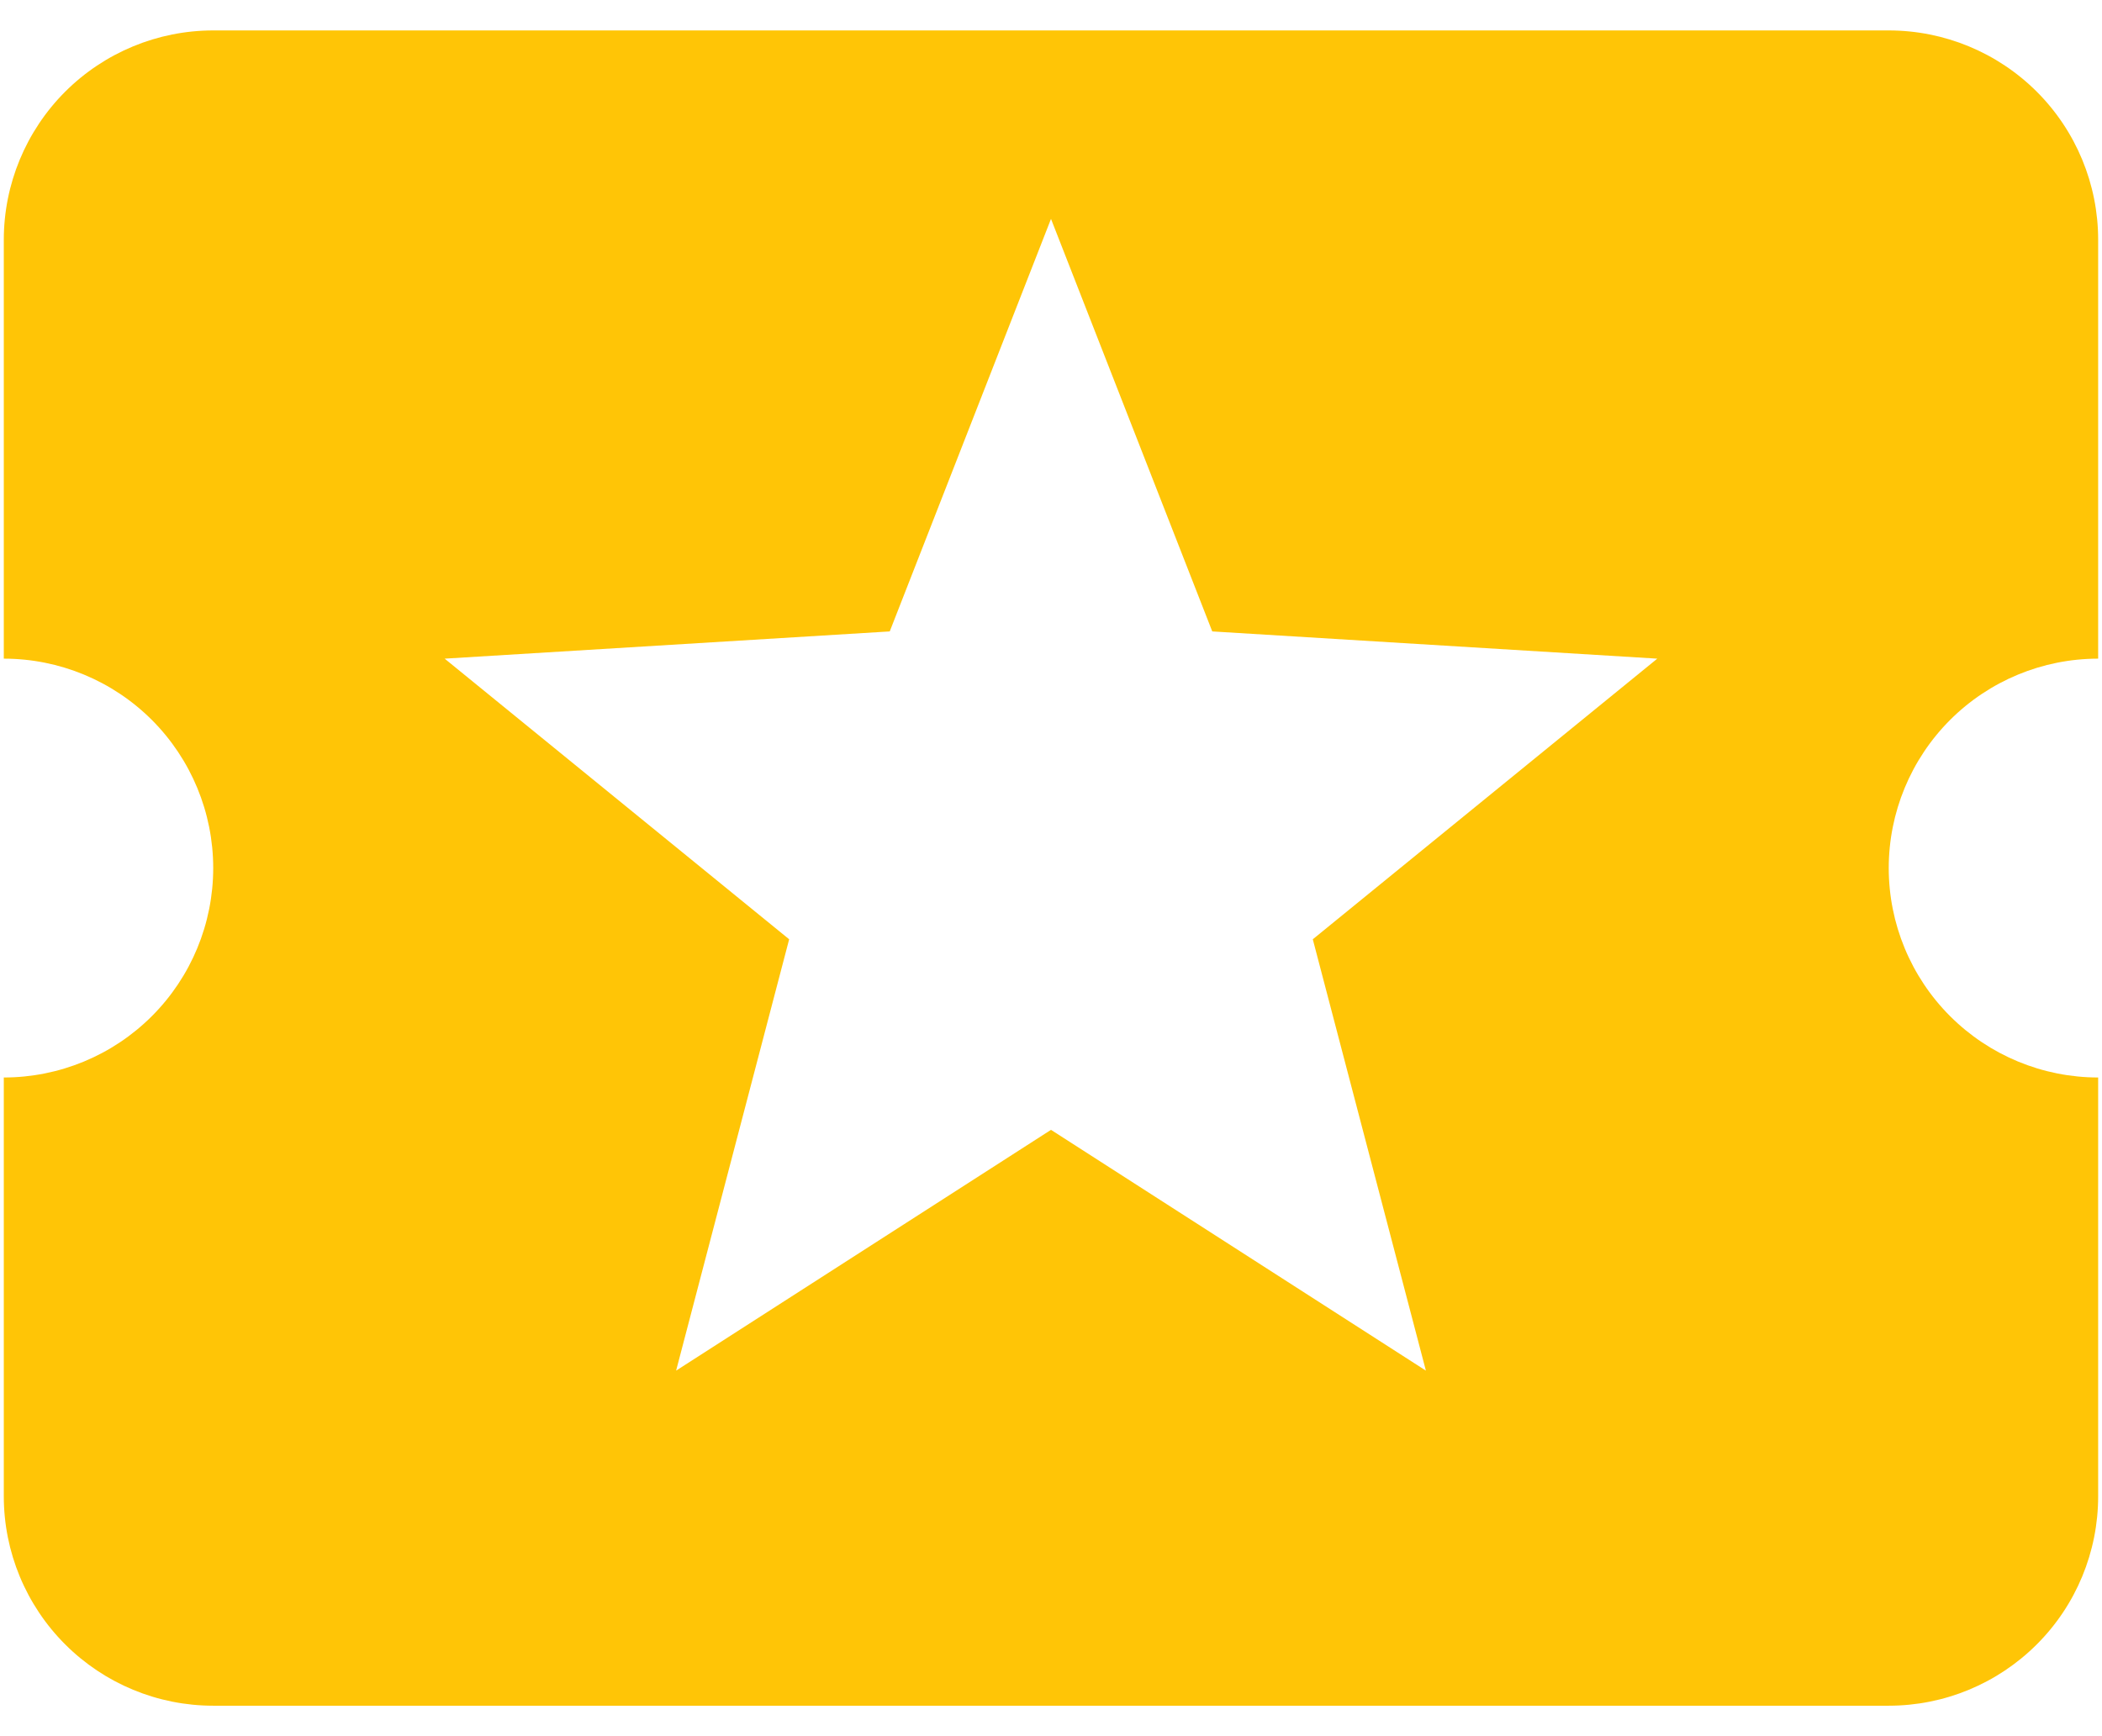 <svg width="46" height="38" viewBox="0 0 46 38" fill="none" xmlns="http://www.w3.org/2000/svg">
<path d="M31.204 29.999L23 24.729L14.796 29.999L17.27 20.558L9.731 14.416L19.471 13.82L23 4.791L26.529 13.82L36.268 14.416L28.729 20.558M41.333 18.999C41.333 17.784 41.816 16.618 42.675 15.758C43.535 14.899 44.701 14.416 45.916 14.416V5.249C45.916 4.034 45.434 2.868 44.574 2.008C43.714 1.149 42.549 0.666 41.333 0.666H4.666C3.451 0.666 2.285 1.149 1.425 2.008C0.566 2.868 0.083 4.034 0.083 5.249V14.416C1.299 14.416 2.464 14.899 3.324 15.758C4.183 16.618 4.666 17.784 4.666 18.999C4.666 20.215 4.183 21.381 3.324 22.24C2.464 23.1 1.299 23.583 0.083 23.583V32.749C0.083 33.965 0.566 35.131 1.425 35.99C2.285 36.85 3.451 37.333 4.666 37.333H41.333C42.549 37.333 43.714 36.85 44.574 35.99C45.434 35.131 45.916 33.965 45.916 32.749V23.583C44.701 23.583 43.535 23.1 42.675 22.24C41.816 21.381 41.333 20.215 41.333 18.999Z" fill="#FFC506"/>
</svg>
